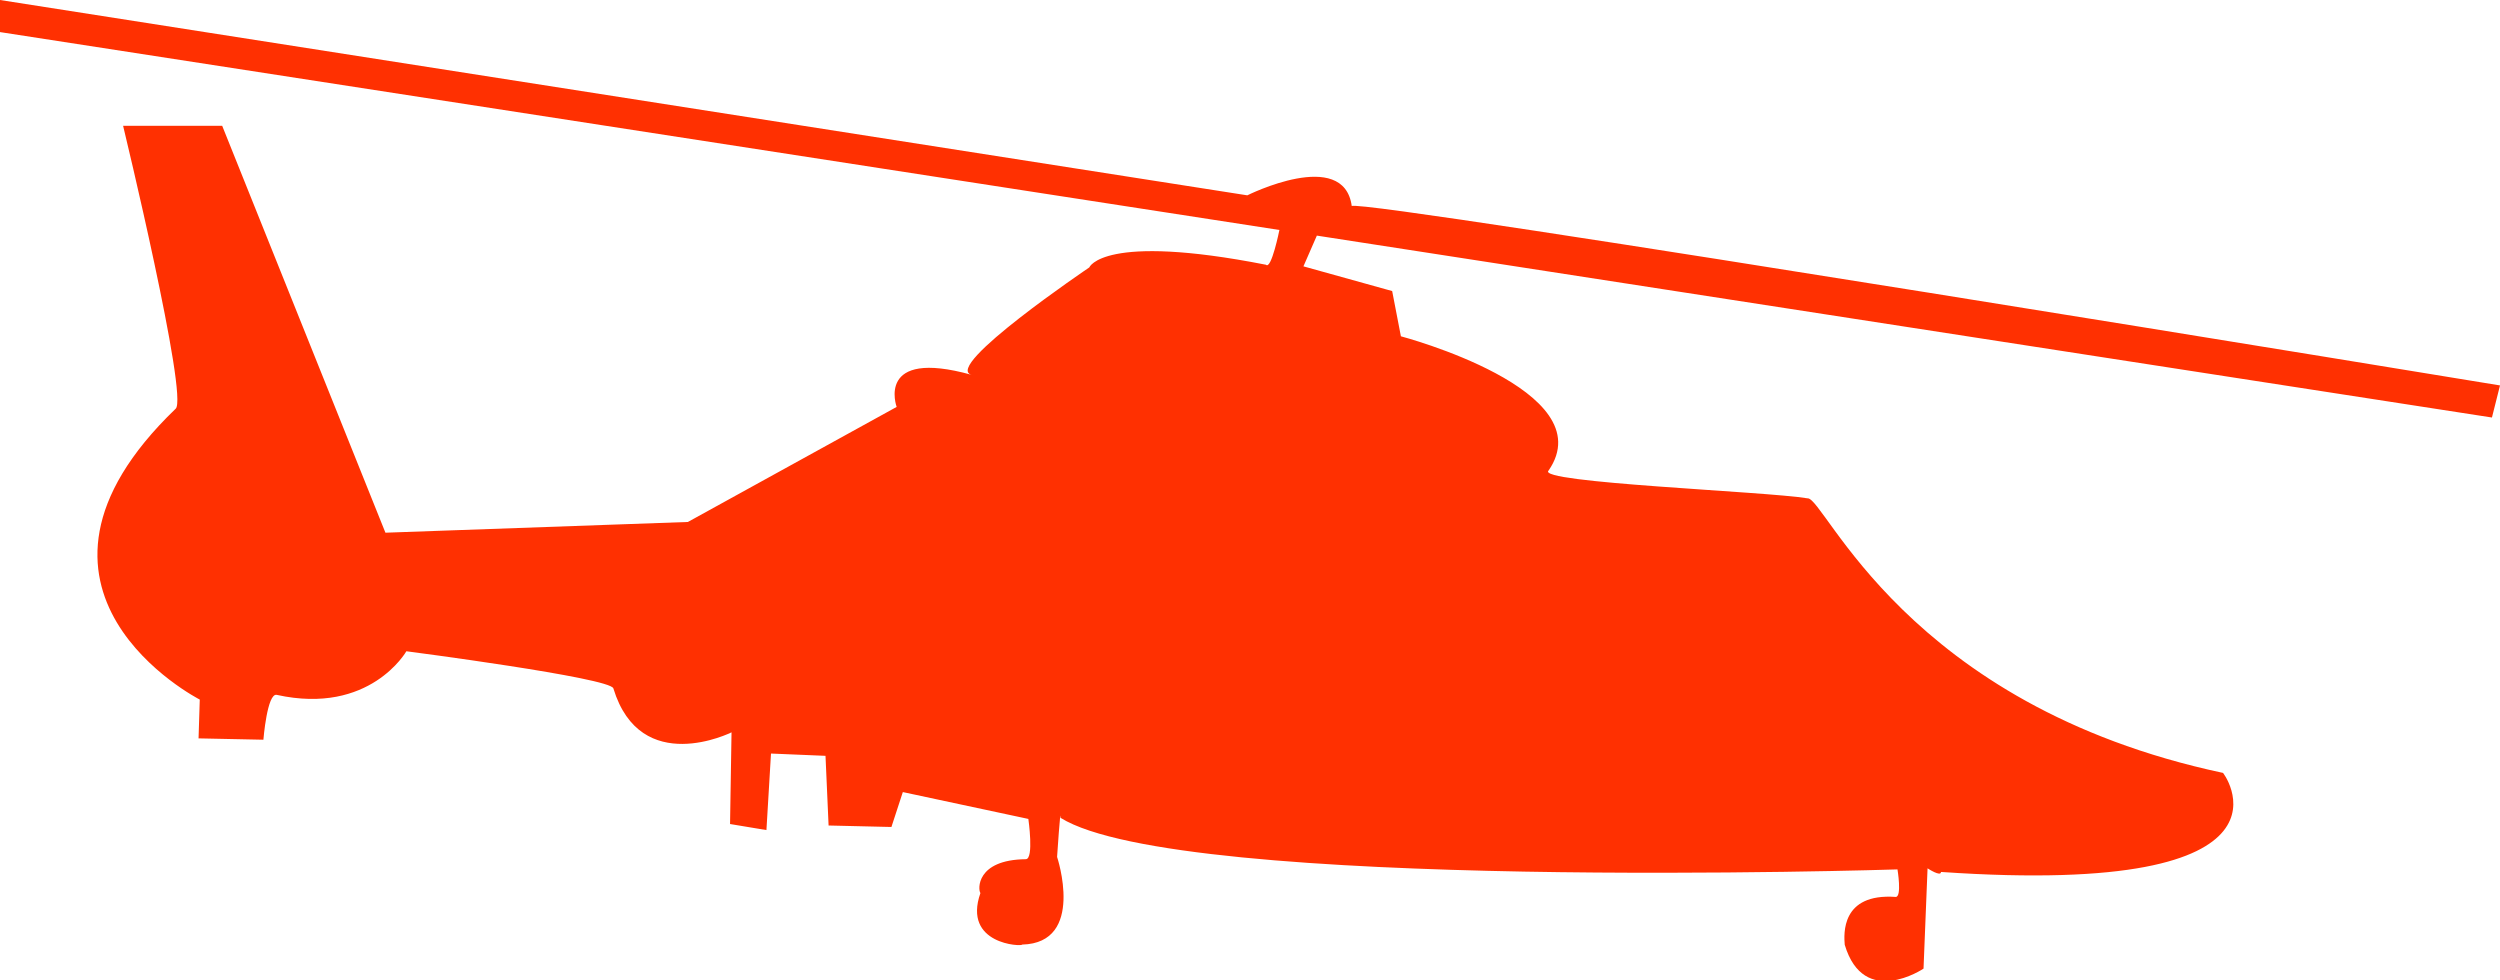 <svg xmlns="http://www.w3.org/2000/svg" viewBox="0 0 186.22 73.02"><defs><style>.cls-1{fill:#ff3001;}</style></defs><title>panther_ennemi</title><g id="Calque_2" data-name="Calque 2"><g id="PANTHER"><path class="cls-1" d="M9.17,9.37h7.38L28.71,39.68l22.53-.8,15.55-8.57s-1.6-4.39,5.58-2.39c-2.19-.6,8.77-8,8.77-8s1-2.59,13.16-.2c.4.4,1-2.59,1-2.59L0,2.39V0L92.91,14.55s7.18-3.59,7.78.8c.6-.6,85.53,13.36,85.53,13.36l-.6,2.39L98.09,17.55l-1,2.29,6.61,1.84.65,3.37s15.14,4,11,10c-1,.91,16.18,1.55,19.29,2.07,1.29-.13,7.25,15.4,30.94,20.45-.13-.26,7.25,9.32-21,7.38,0,.39-1-.27-1-.27l-.3,7.47s-4.45,3-5.87-1.78c-.06-.77-.3-3.85,3.8-3.56.47,0,.13-2.05.13-2.05S87.93,66.48,79,60.92c0-1-.26,2.91-.26,2.91s2.14,6.41-2.6,6.53c0,.16-4.46,0-3.11-3.84-.19-.23-.35-2.48,3.38-2.52.62,0,.19-3,.19-3l-9.35-2-.85,2.6-4.68-.11-.23-5.19-4.06-.17-.34,5.7-2.71-.45.11-6.83s-6.77,3.39-8.8-3.27c-.17-.79-15.42-2.77-15.42-2.77s-2.71,4.78-9.65,3.25c-.72-.18-1,3.34-1,3.34L14.79,55l.09-2.89S-1,44,13.08,30.45C14.07,29.64,9.17,9.37,9.17,9.37Z"/></g></g></svg>
